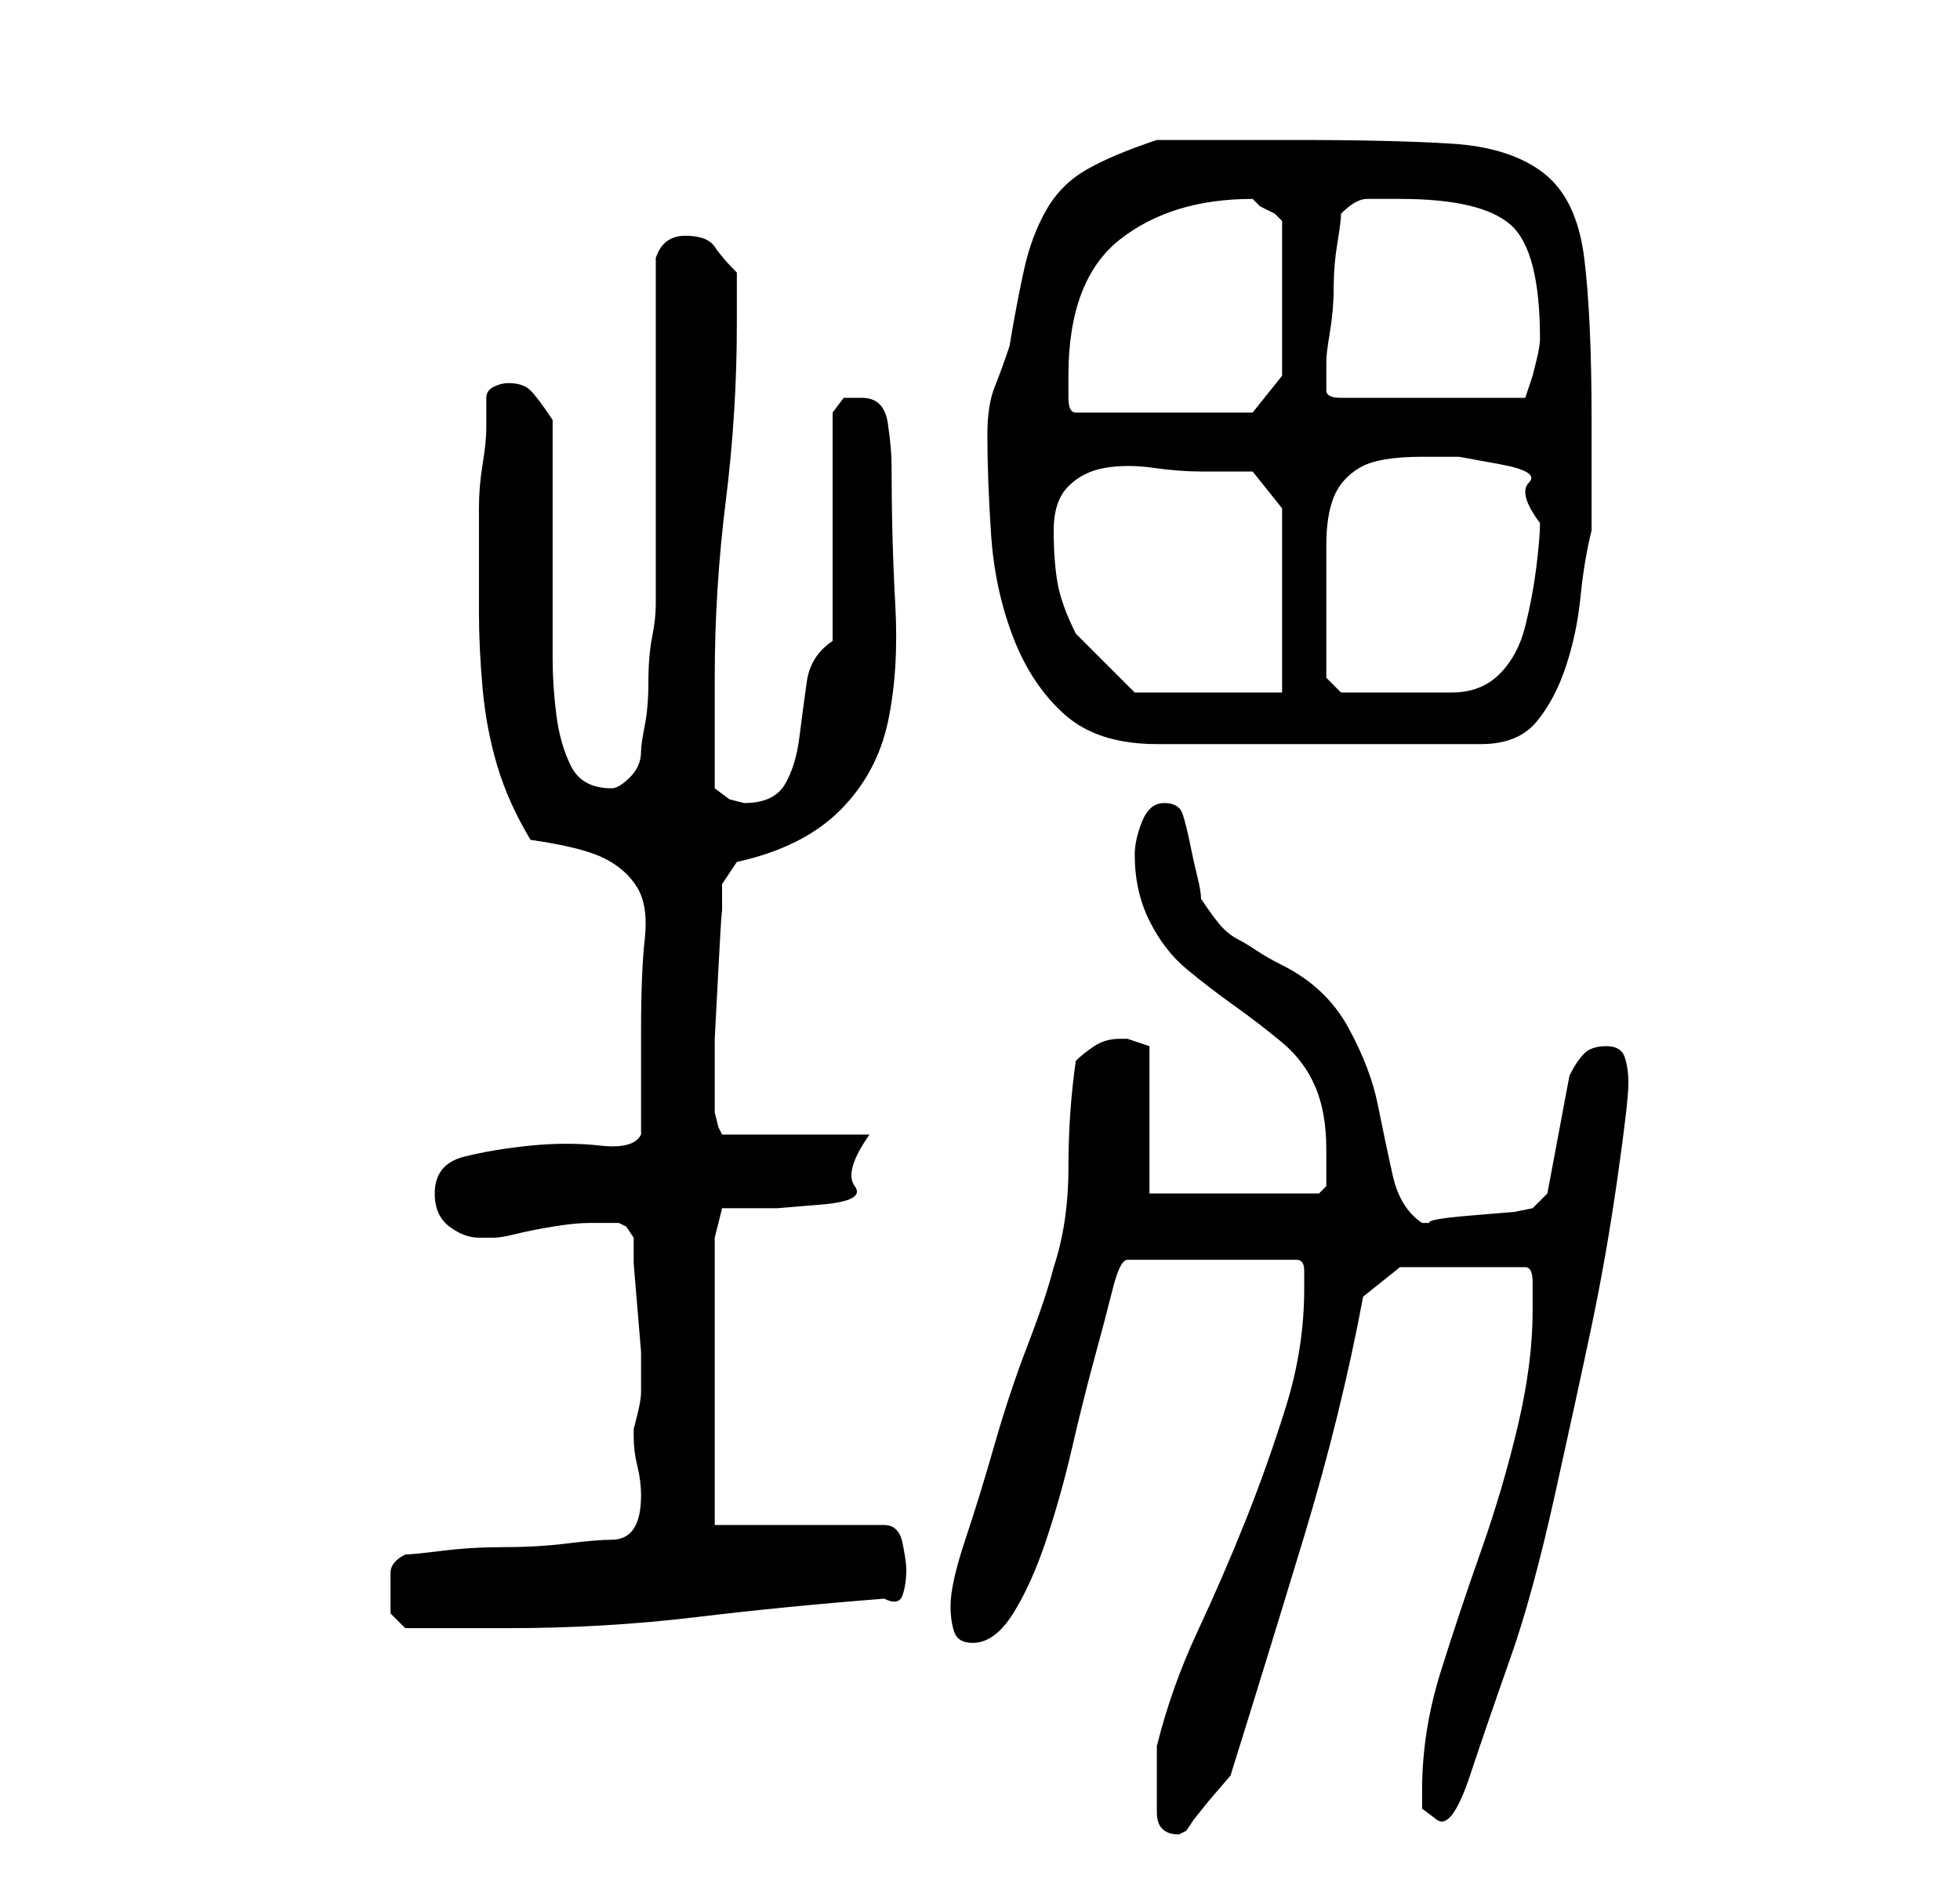 <?xml version="1.0" standalone="no"?>
<!DOCTYPE svg PUBLIC "-//W3C//DTD SVG 1.1//EN" "http://www.w3.org/Graphics/SVG/1.1/DTD/svg11.dtd" >
<svg xmlns="http://www.w3.org/2000/svg" xmlns:xlink="http://www.w3.org/1999/xlink" version="1.1" viewBox="-10 0 266 256">
   <path fill="currentColor"
d="M147 242v4q0 3 3 3v0l1 -0.5t1 -1.5l2 -2.5t3 -3.5q5 -16 10 -32.5t8 -32.5l5 -4h17q1 0 1 2v4q0 7 -2 15.5t-5 17t-5.5 16.5t-2.5 16v2.5t2 1.5t4.5 -6t5.5 -16t6 -22t5 -23t3.5 -20t1.5 -13q0 -2 -0.5 -3.5t-2.5 -1.5t-3 1t-2 3l-3 16l-2 2l-2.5 0.5t-6 0.5t-5.5 1v0
h-1q-3 -2 -4 -6.5t-2 -9.5t-4 -10.5t-9 -8.5q-2 -1 -3.5 -2t-2.5 -1.5t-2 -1.5t-3 -4q0 -1 -0.5 -3t-1 -4.5t-1 -4t-2.5 -1.5t-3 2.5t-1 4.5q0 5 2 9t5 6.5t6.5 5t6.5 5t4.5 6t1.5 8.5v3v2l-0.5 0.5l-0.5 0.5h-23v-20l-1.5 -0.5l-1.5 -0.5h-1q-2 0 -3.5 1t-2.5 2
q-1 7 -1 14.5t-2 13.5q-1 4 -3.5 10.5t-4.5 13.5t-4 13t-2 9q0 2 0.5 3.5t2.5 1.5q3 0 5.5 -4t4.5 -10t3.5 -12.5t3 -12t2.5 -9.5t2 -4h23q1 0 1 1.5v2.5q0 8 -2.5 16t-5.5 15.5t-6.5 15t-5.5 15.5v2.5v2.5zM43 217v2t2 2h2h5h4h3q13 0 25.5 -1.5t25.5 -2.5q2 1 2.5 -0.5
t0.5 -3.5q0 -1 -0.5 -3.5t-2.5 -2.5h-23v-39l1 -4h7.5t6 -0.5t4.5 -2.5t2 -7h-20l-0.5 -1t-0.5 -2v-1v-1v-8t0.5 -9.5t0.5 -7.5v-4l2 -3q9 -2 14 -7t6.5 -12t1 -16t-0.5 -19q0 -2 -0.5 -5.5t-3.5 -3.5h-2.5t-1.5 2v31q-3 2 -3.5 5.5t-1 7.5t-2 6.5t-5.5 2.5l-2 -0.5t-2 -1.5
v-15q0 -12 1.5 -24t1.5 -24v-3v-4q-2 -2 -3 -3.5t-4 -1.5t-4 3v47q0 2 -0.5 4.5t-0.5 6t-0.5 6t-0.5 3.5q0 2 -1.5 3.5t-2.5 1.5q-4 0 -5.5 -3t-2 -7t-0.5 -7.5v-5.5v-5v-9v-7.5v-5.5q-2 -3 -3 -4t-3 -1q-1 0 -2 0.5t-1 1.5v4q0 2 -0.5 5t-0.5 6v3v11q0 5 0.5 10.5t2 10.5
t4.5 10q7 1 10 2.5t4.5 4t1 7t-0.5 12.5v14q-1 2 -5.5 1.5t-9.5 0t-9 1.5t-4 5q0 3 2 4.5t4 1.5h2q1 0 3 -0.5t5 -1t5 -0.5h3v0h1l1 0.5t1 1.5v3.5t0.5 6t0.5 6v3.5v1v1q0 1 -0.5 3l-0.5 2v0.5v0.5q0 2 0.5 4t0.5 4q0 6 -4 6q-2 0 -6 0.5t-8.5 0.5t-8.5 0.5t-5 0.5
q-2 1 -2 2.5v3.5zM124 59q0 6 0.5 13.5t3 14t7 10.5t12.5 4h44q5 0 7.5 -3t4 -7.5t2 -9.5t1.5 -9v-3v-4.5v-4.5v-3q0 -14 -1 -22t-5.5 -11.5t-12.5 -4t-21 -0.5h-4h-6h-5h-4q-6 2 -9.5 4t-5.5 5.5t-3 8t-2 10.5q-1 3 -2 5.5t-1 6.5zM133 72q0 -4 2 -6t5 -2.5t6.5 0t6.5 0.5
h3.5h3.5l4 5v25h-20l-1 -1l-2.5 -2.5l-2.5 -2.5l-2 -2q-2 -4 -2.5 -7t-0.5 -7zM170 83v-9q0 -4 1 -6.5t3.5 -4t8.5 -1.5h5t5.5 1t4 2.5t1.5 5.5q0 2 -0.5 6t-1.5 8t-3.5 6.5t-6.5 2.5h-15l-2 -2v-3.5v-5.5zM135 51q0 -13 7 -18.5t18 -5.5l1 1t2 1l0.5 0.5l0.5 0.5v21l-4 5
h-24q-1 0 -1 -2v-3zM170 51v-2q0 -1 0.5 -4t0.5 -6t0.5 -6t0.5 -4q2 -2 3.5 -2h4.5q11 0 15 3.5t4 15.5q0 1 -0.5 3l-0.5 2l-0.5 1.5l-0.5 1.5h-25q-2 0 -2 -1v-2z" />
</svg>

